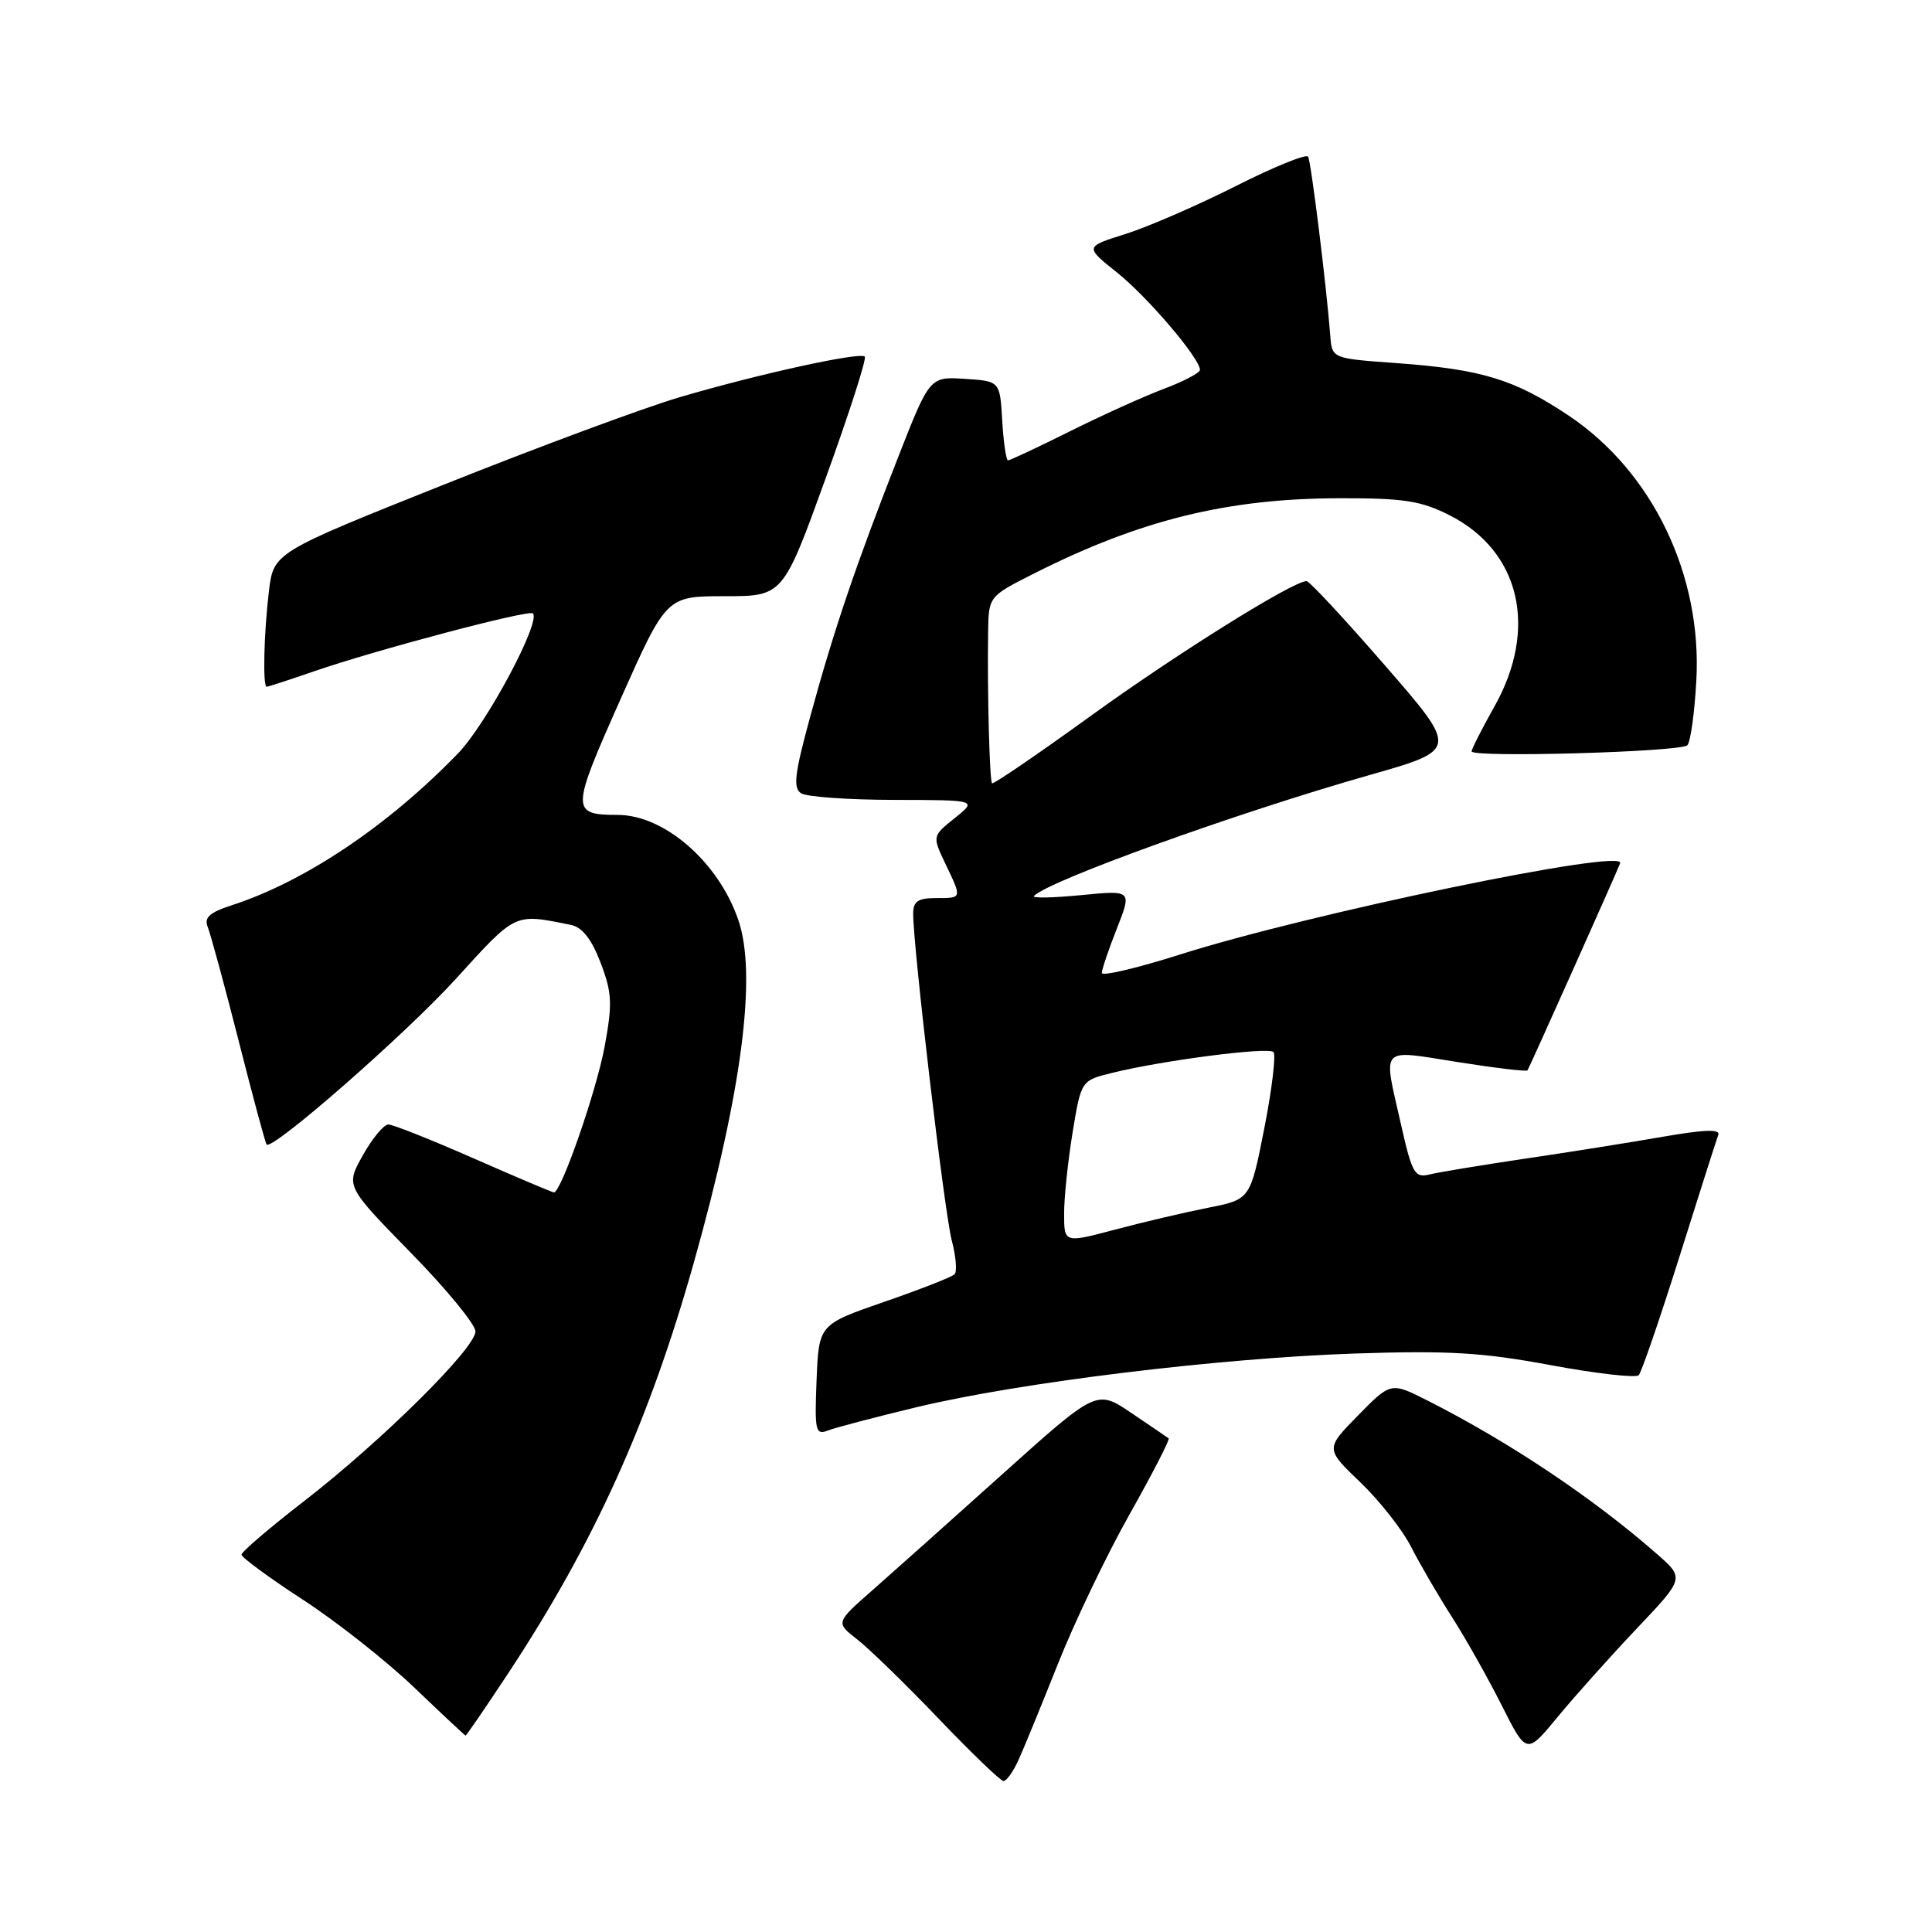 <?xml version="1.0" encoding="UTF-8" standalone="no"?>
<!DOCTYPE svg PUBLIC "-//W3C//DTD SVG 1.1//EN" "http://www.w3.org/Graphics/SVG/1.1/DTD/svg11.dtd" >
<svg xmlns="http://www.w3.org/2000/svg" xmlns:xlink="http://www.w3.org/1999/xlink" version="1.1" viewBox="0 0 256 256">
 <g >
 <path fill="currentColor"
d=" M 134.94 233.25 C 135.63 231.74 137.98 226.00 140.17 220.50 C 142.35 215.00 146.62 206.08 149.66 200.68 C 152.70 195.28 155.04 190.74 154.85 190.59 C 154.66 190.44 152.43 188.93 149.90 187.22 C 145.31 184.12 145.31 184.12 132.85 195.31 C 126.00 201.46 118.22 208.41 115.56 210.75 C 110.72 215.00 110.72 215.00 113.61 217.25 C 115.20 218.49 120.05 223.21 124.39 227.75 C 128.73 232.29 132.59 236.00 132.98 236.00 C 133.36 236.00 134.25 234.76 134.94 233.25 Z  M 216.85 215.82 C 223.21 209.12 223.21 209.12 219.55 205.91 C 211.17 198.55 199.98 191.06 189.21 185.61 C 184.30 183.12 184.30 183.12 179.96 187.54 C 175.61 191.97 175.61 191.97 180.25 196.41 C 182.80 198.86 185.84 202.72 186.99 204.99 C 188.15 207.26 190.59 211.46 192.42 214.31 C 194.24 217.16 197.20 222.42 199.00 226.00 C 202.28 232.50 202.28 232.50 206.39 227.51 C 208.65 224.77 213.36 219.51 216.85 215.82 Z  M 67.32 221.75 C 78.74 204.44 85.99 188.40 91.94 167.29 C 98.32 144.61 100.33 129.17 97.83 121.90 C 95.21 114.24 88.07 108.01 81.88 107.98 C 75.63 107.96 75.64 107.44 82.19 92.72 C 88.30 79.00 88.30 79.00 96.02 79.00 C 103.75 79.00 103.75 79.00 109.41 63.36 C 112.52 54.77 114.85 47.52 114.59 47.25 C 113.94 46.61 100.44 49.57 90.00 52.65 C 85.33 54.03 71.32 59.22 58.88 64.19 C 36.25 73.22 36.25 73.22 35.63 78.36 C 34.96 83.98 34.80 91.00 35.34 91.00 C 35.53 91.00 38.34 90.08 41.59 88.96 C 49.81 86.12 70.08 80.75 70.61 81.28 C 71.71 82.37 64.45 95.95 60.69 99.83 C 51.40 109.43 40.39 116.82 30.68 119.96 C 27.74 120.92 27.02 121.58 27.53 122.85 C 27.90 123.76 29.75 130.55 31.63 137.94 C 33.51 145.34 35.17 151.51 35.33 151.66 C 36.12 152.45 53.69 137.07 60.36 129.75 C 68.47 120.84 68.07 121.03 75.67 122.56 C 77.15 122.86 78.39 124.45 79.58 127.56 C 81.10 131.55 81.17 132.95 80.12 138.66 C 79.03 144.56 74.36 158.00 73.40 158.00 C 73.18 158.00 68.41 155.97 62.78 153.50 C 57.16 151.03 52.06 149.00 51.46 149.00 C 50.86 149.00 49.34 150.83 48.08 153.08 C 45.79 157.15 45.79 157.15 54.39 165.95 C 59.13 170.78 63.00 175.50 63.00 176.42 C 63.00 178.65 50.54 190.98 40.25 198.94 C 35.71 202.45 32.00 205.63 32.00 206.00 C 32.00 206.36 35.65 209.05 40.12 211.96 C 44.59 214.86 51.22 220.10 54.87 223.59 C 58.52 227.08 61.58 229.95 61.69 229.97 C 61.79 229.99 64.32 226.29 67.32 221.75 Z  M 121.50 186.45 C 135.12 183.18 161.37 179.97 179.50 179.35 C 191.90 178.94 196.41 179.20 205.48 180.89 C 211.52 182.01 216.77 182.61 217.14 182.22 C 217.51 181.82 219.94 174.75 222.54 166.50 C 225.13 158.25 227.45 151.00 227.68 150.38 C 227.99 149.59 225.83 149.67 220.31 150.63 C 216.01 151.38 207.78 152.69 202.00 153.54 C 196.22 154.40 190.54 155.34 189.38 155.63 C 187.46 156.10 187.09 155.46 185.63 148.95 C 183.25 138.45 182.68 139.08 193.09 140.72 C 198.08 141.51 202.27 142.01 202.40 141.83 C 202.67 141.42 214.09 115.91 214.68 114.38 C 215.48 112.33 173.53 121.03 156.35 126.48 C 150.66 128.29 146.00 129.38 146.00 128.92 C 146.00 128.45 146.90 125.80 148.00 123.01 C 149.99 117.95 149.99 117.95 143.25 118.61 C 139.54 118.97 136.72 119.03 137.00 118.73 C 138.84 116.73 164.00 107.66 181.53 102.68 C 193.23 99.35 193.23 99.35 183.52 88.18 C 178.18 82.03 173.50 77.00 173.13 77.00 C 171.33 77.00 155.87 86.65 144.49 94.89 C 137.49 99.95 131.62 103.96 131.45 103.79 C 131.12 103.45 130.81 91.52 130.93 83.76 C 131.00 79.03 131.00 79.03 137.00 76.00 C 151.08 68.89 162.65 66.04 177.54 66.02 C 185.98 66.00 188.28 66.36 192.03 68.25 C 201.44 73.00 203.85 83.28 198.00 93.65 C 196.35 96.58 195.00 99.24 195.00 99.56 C 195.00 100.42 222.70 99.64 223.58 98.75 C 224.00 98.34 224.53 94.51 224.77 90.25 C 225.57 76.21 218.96 62.48 207.83 55.05 C 200.64 50.25 196.30 48.93 185.00 48.11 C 176.50 47.50 176.50 47.50 176.27 44.50 C 175.76 37.84 173.73 21.45 173.33 20.76 C 173.09 20.36 168.76 22.12 163.70 24.68 C 158.64 27.23 152.08 30.08 149.12 31.01 C 143.74 32.70 143.74 32.70 148.00 36.10 C 152.06 39.34 159.00 47.49 159.00 49.01 C 159.00 49.40 156.86 50.53 154.25 51.51 C 151.64 52.49 146.02 55.03 141.77 57.15 C 137.52 59.27 133.83 61.00 133.57 61.00 C 133.32 61.00 132.97 58.64 132.80 55.75 C 132.50 50.50 132.50 50.50 127.85 50.20 C 123.19 49.90 123.19 49.90 118.96 60.70 C 113.40 74.90 110.49 83.47 107.38 94.88 C 105.28 102.55 105.06 104.42 106.16 105.12 C 106.90 105.59 112.45 105.98 118.50 105.99 C 129.50 106.01 129.50 106.01 126.51 108.40 C 123.53 110.79 123.53 110.79 125.26 114.43 C 127.49 119.10 127.52 119.00 124.00 119.00 C 121.63 119.00 121.00 119.44 121.00 121.07 C 121.00 125.56 125.15 160.73 126.11 164.35 C 126.67 166.47 126.84 168.49 126.48 168.85 C 126.13 169.21 121.94 170.85 117.17 172.50 C 108.50 175.50 108.50 175.50 108.20 182.87 C 107.93 189.62 108.06 190.19 109.70 189.55 C 110.69 189.17 116.00 187.77 121.50 186.45 Z  M 141.00 160.80 C 141.00 158.65 141.51 153.80 142.13 150.03 C 143.26 143.17 143.26 143.17 147.38 142.16 C 154.09 140.50 168.04 138.70 168.74 139.40 C 169.09 139.76 168.55 144.30 167.53 149.49 C 165.67 158.93 165.67 158.93 160.09 160.03 C 157.01 160.64 151.46 161.94 147.75 162.93 C 141.00 164.72 141.00 164.72 141.00 160.80 Z "/>
</g>
</svg>